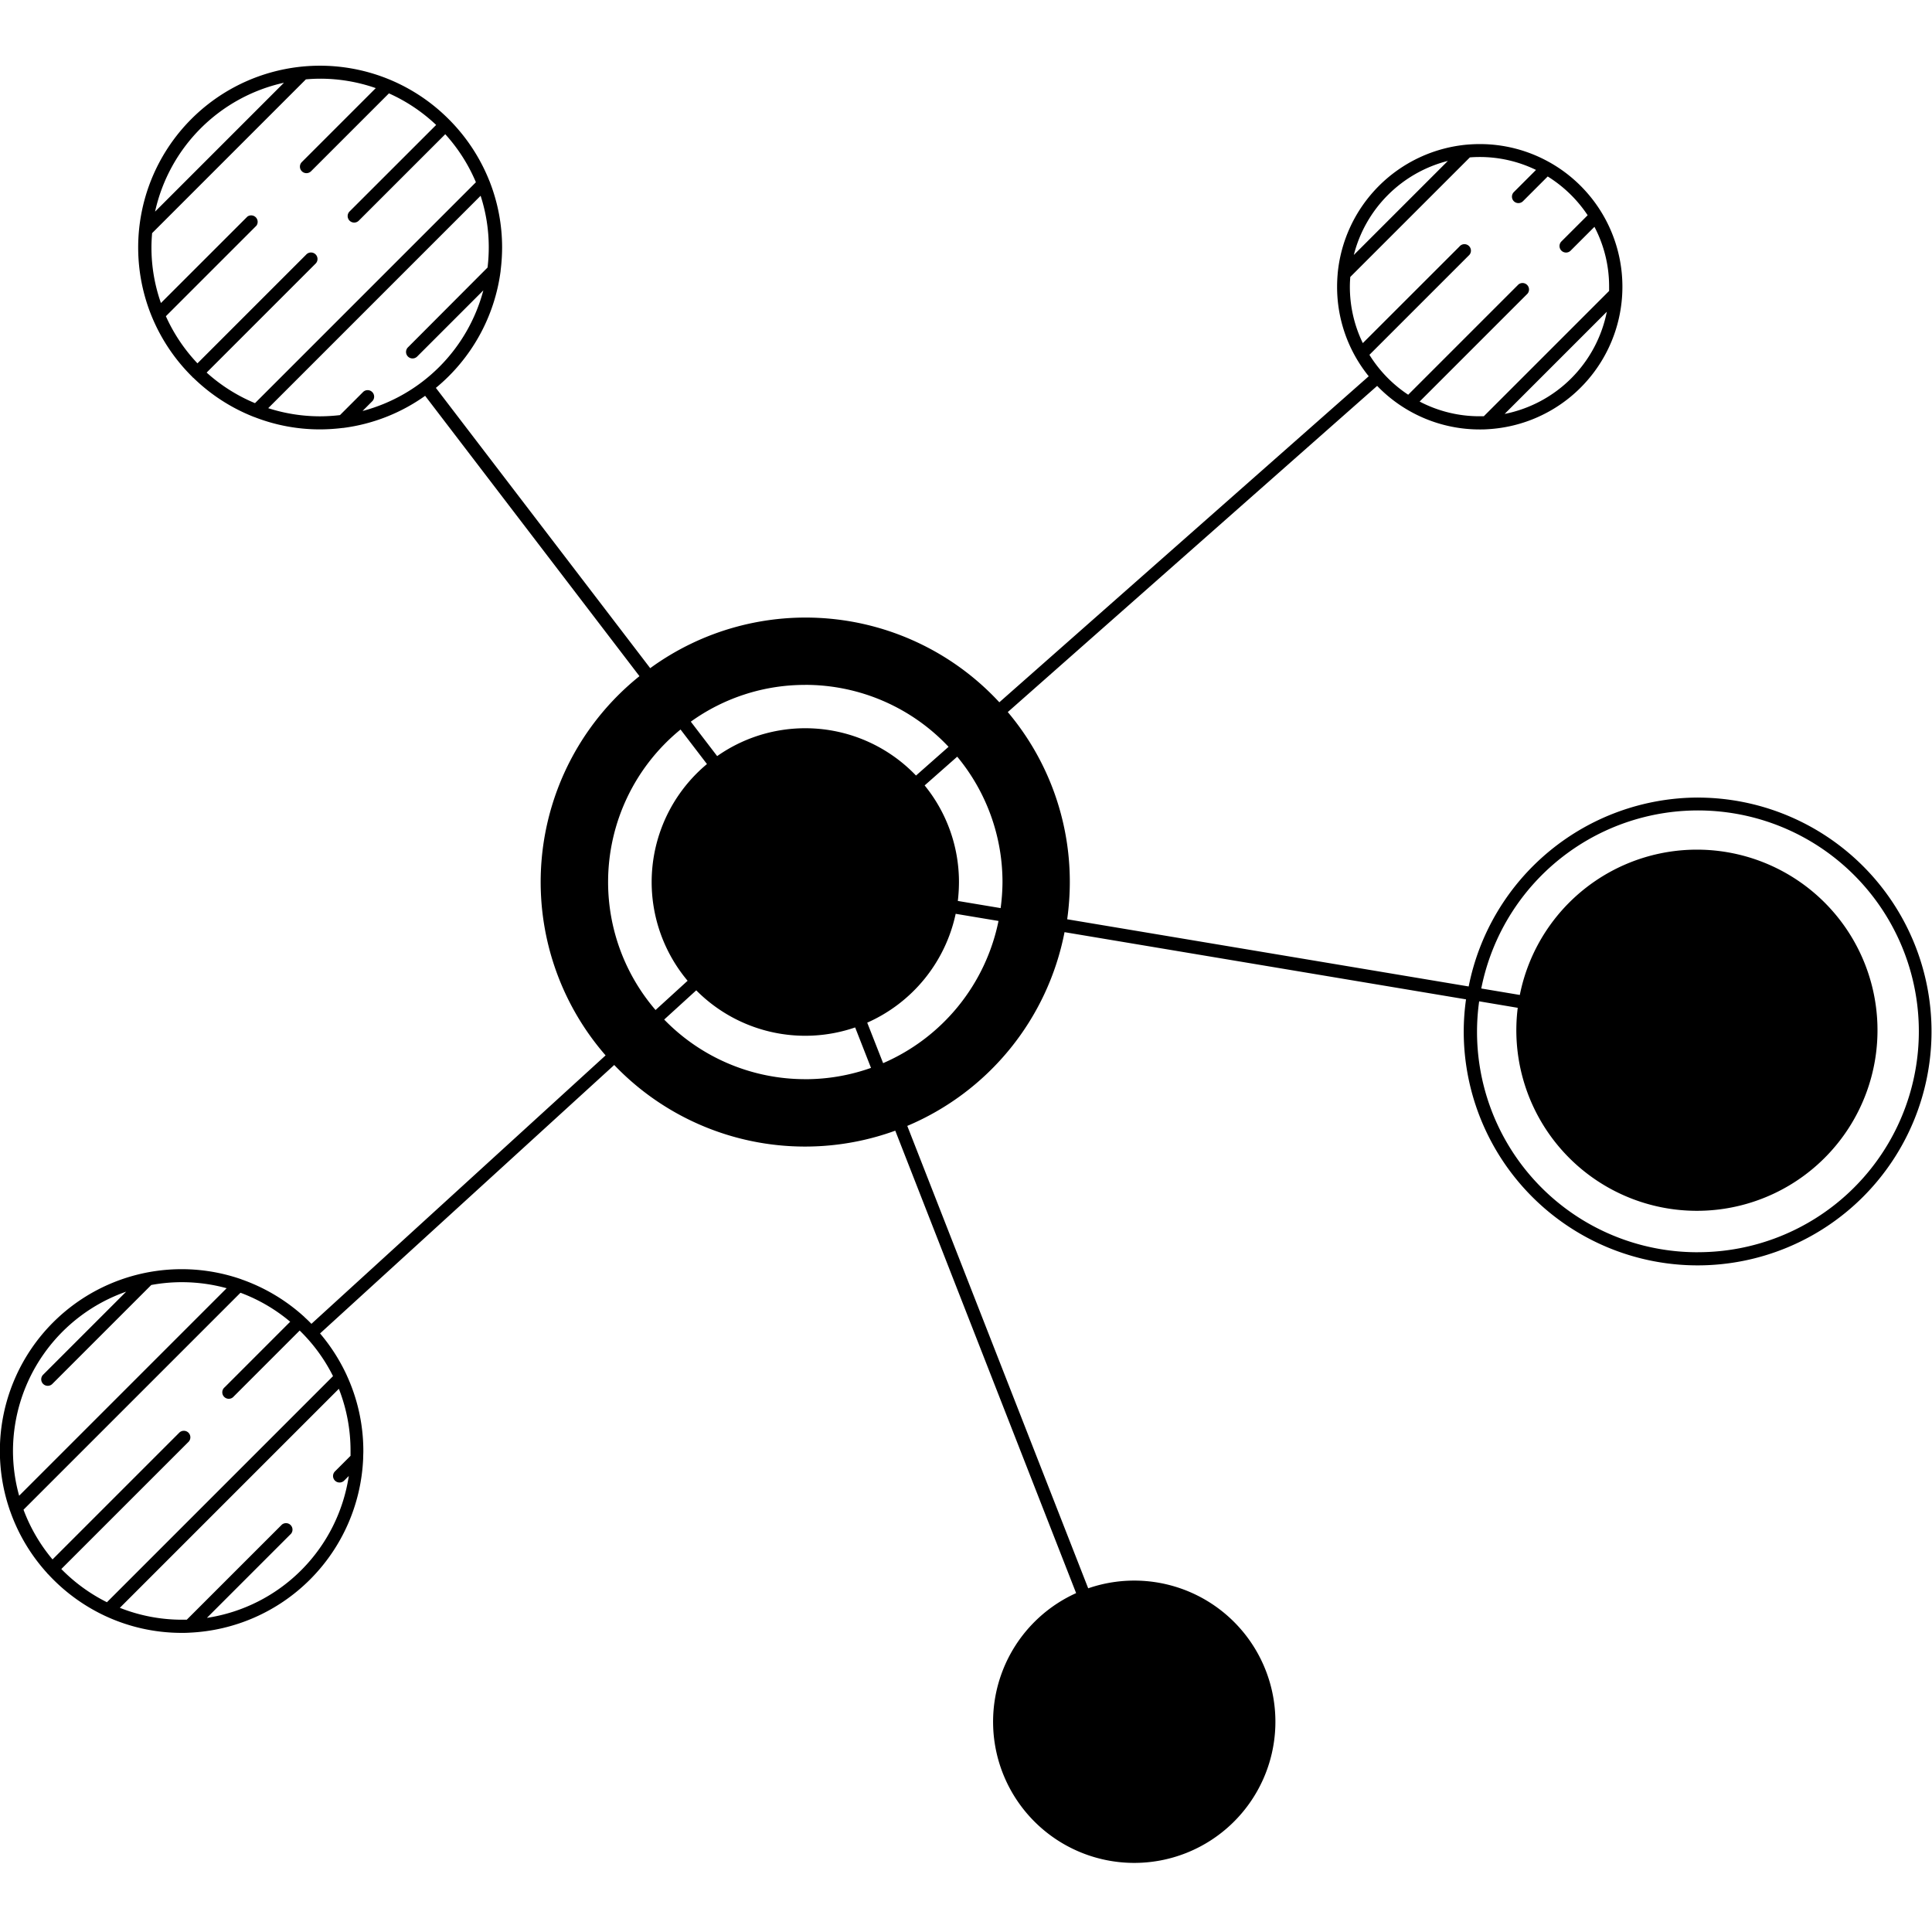 <svg xmlns="http://www.w3.org/2000/svg" xmlns:xlink="http://www.w3.org/1999/xlink" width="64" height="64" viewBox="0 0 64 64">
  <defs>
    <clipPath id="clip-path">
      <rect id="Rectangle_23" data-name="Rectangle 23" width="64" height="64" transform="translate(784 80)" stroke-width="1"/>
    </clipPath>
  </defs>
  <g id="Mask_Group_12" data-name="Mask Group 12" transform="translate(-784 -80)" clip-path="url(#clip-path)">
    <g id="noun_node_1509979" transform="translate(593.562 -110.438)">
      <g id="Group_52" data-name="Group 52" transform="translate(17.944 17.944)">
        <g id="Group_51" data-name="Group 51">
          <path id="Path_20" data-name="Path 20" d="M228.746,198.914a7.763,7.763,0,0,0-7.6,6.258l-13.3-2.226a8.953,8.953,0,0,0,.087-1.233,8.719,8.719,0,0,0-2.055-5.631l12.236-10.805a4.712,4.712,0,0,0,3.4,1.443c.078,0,.154,0,.232-.006h0a4.727,4.727,0,0,0,2.083-8.841l-.012-.006a4.7,4.7,0,0,0-2.309-.6c-.141,0-.28.007-.416.018h0a4.735,4.735,0,0,0-4.287,4.283s0,.009,0,.011c-.012.137-.018.275-.018.415a4.7,4.7,0,0,0,1.048,2.964l-12.237,10.8a8.741,8.741,0,0,0-11.565-1.13l-7.1-9.285a6.022,6.022,0,0,0,2.145-3.875.052.052,0,0,0,0-.016,6.237,6.237,0,0,0,.049-.758,5.978,5.978,0,0,0-.408-2.174.088.088,0,0,0-.012-.029,6.037,6.037,0,0,0-1.3-2s0-.007-.007-.01-.006,0-.009-.006a6.034,6.034,0,0,0-1.969-1.336l-.024-.01A6.022,6.022,0,0,0,177.531,183a.087.087,0,0,0,.006.014,6.045,6.045,0,0,0,1.333,1.969s0,.009.009.013l.018.011a6.022,6.022,0,0,0,1.993,1.292.259.259,0,0,0,.032.011,5.963,5.963,0,0,0,2.174.408,6.237,6.237,0,0,0,.758-.049h0l.016,0a5.987,5.987,0,0,0,2.707-1.063l7.1,9.287a8.742,8.742,0,0,0-1.122,12.562l-9.745,8.893c-.073-.077-.149-.15-.227-.22l-.007-.012s-.01-.006-.014-.01a6.069,6.069,0,0,0-2.063-1.229c-.012-.006-.023-.009-.036-.014a6.02,6.02,0,0,0-7.648,7.646.21.21,0,0,0,.014.038,6.009,6.009,0,0,0,1.229,2.061.154.154,0,0,0,.011.017.125.125,0,0,0,.013.009,6.06,6.06,0,0,0,1.9,1.392l.02.009a5.989,5.989,0,0,0,2.508.55c.083,0,.167,0,.249-.006h0a6.03,6.03,0,0,0,5.765-5.765c0-.083.006-.169.006-.252a5.979,5.979,0,0,0-.55-2.51.063.063,0,0,0-.007-.017,6.1,6.1,0,0,0-.877-1.369l9.745-8.893a8.745,8.745,0,0,0,9.31,2.176l5.991,15.319a4.676,4.676,0,1,0,.4-.159l-5.993-15.318a8.785,8.785,0,0,0,5.209-6.418l13.3,2.226a7.677,7.677,0,0,0-.076,1.064,7.748,7.748,0,1,0,7.748-7.748Zm-6.409-12.708,3.385-3.385A4.308,4.308,0,0,1,222.337,186.206Zm-1.88-8.382-3.116,3.116A4.308,4.308,0,0,1,220.457,177.824Zm-2.818,6.036a4.264,4.264,0,0,1-.429-1.87c0-.108.006-.216.014-.322l3.961-3.96c.106-.009.214-.013.323-.013a4.259,4.259,0,0,1,1.868.428l-.733.733a.215.215,0,0,0,0,.305.215.215,0,0,0,.3,0l.821-.821a4.345,4.345,0,0,1,1.323,1.284l-.869.868a.216.216,0,0,0,0,.305.219.219,0,0,0,.153.063.212.212,0,0,0,.152-.063l.789-.789a4.251,4.251,0,0,1,.486,1.982c0,.048,0,.1,0,.142l-4.151,4.151c-.048,0-.1,0-.143,0a4.259,4.259,0,0,1-1.983-.487l3.574-3.574a.215.215,0,0,0-.3-.305l-3.653,3.653a4.306,4.306,0,0,1-1.284-1.322l3.285-3.285a.215.215,0,1,0-.305-.3ZM181.9,175.235l-4.269,4.269A5.608,5.608,0,0,1,181.9,175.235Zm-2.56,9.6,3.6-3.6a.216.216,0,1,0-.305-.305l-3.6,3.6a5.606,5.606,0,0,1-1.046-1.561l3-3a.215.215,0,0,0-.3-.3l-2.864,2.863a5.532,5.532,0,0,1-.314-1.841c0-.16.009-.318.022-.474l5.094-5.094c.157-.014.316-.022.474-.022a5.572,5.572,0,0,1,1.841.312l-2.449,2.449a.215.215,0,0,0,0,.305.216.216,0,0,0,.305,0l2.58-2.58a5.6,5.6,0,0,1,1.564,1.046l-2.868,2.866a.215.215,0,0,0,0,.305.216.216,0,0,0,.305,0l2.865-2.864a5.6,5.6,0,0,1,1.015,1.591l-7.318,7.318A5.6,5.6,0,0,1,179.341,184.838Zm5.168,1.269.308-.309a.216.216,0,1,0-.305-.305l-.755.755a5.851,5.851,0,0,1-.663.04,5.612,5.612,0,0,1-1.714-.27l7.036-7.036a5.532,5.532,0,0,1,.27,1.714,5.662,5.662,0,0,1-.04.663L186.008,184a.215.215,0,0,0,0,.305.216.216,0,0,0,.305,0l2.192-2.192A5.622,5.622,0,0,1,184.51,186.107ZM172.924,220.56a5.6,5.6,0,0,1,3.75-5.278l-2.751,2.751a.215.215,0,0,0,0,.305.216.216,0,0,0,.305,0l3.277-3.277a5.554,5.554,0,0,1,1.013-.093,5.616,5.616,0,0,1,1.484.2l-6.874,6.874A5.557,5.557,0,0,1,172.924,220.56Zm11.182,0c0,.053,0,.107,0,.16l-.516.516a.215.215,0,0,0,0,.305.216.216,0,0,0,.305,0l.153-.153a5.6,5.6,0,0,1-4.7,4.7l2.788-2.788a.215.215,0,0,0-.305-.3l-3.15,3.149c-.053,0-.106,0-.16,0a5.574,5.574,0,0,1-2.057-.394l7.255-7.255A5.587,5.587,0,0,1,184.106,220.56Zm-.581-2.479-7.489,7.489a5.661,5.661,0,0,1-1.511-1.1l4.22-4.219a.216.216,0,0,0-.305-.305l-4.206,4.206a5.609,5.609,0,0,1-.961-1.647l7.187-7.187a5.565,5.565,0,0,1,1.647.96l-2.169,2.17a.215.215,0,1,0,.3.305l2.183-2.183A5.593,5.593,0,0,1,183.526,218.081Zm15.644-22.9a6.514,6.514,0,0,1,4.747,2.052l-1.078.952a5.076,5.076,0,0,0-6.587-.644l-.873-1.141A6.475,6.475,0,0,1,199.169,195.182Zm-6.531,6.531a6.518,6.518,0,0,1,2.4-5.052l.875,1.144a5.086,5.086,0,0,0-.641,7.179l-1.062.969A6.5,6.5,0,0,1,192.638,201.713Zm6.531,6.531a6.508,6.508,0,0,1-4.673-1.975l1.062-.968a5.084,5.084,0,0,0,5.264,1.229l.525,1.34A6.492,6.492,0,0,1,199.169,208.244Zm2.579-.532-.526-1.34a5.112,5.112,0,0,0,2.93-3.606l1.419.237A6.557,6.557,0,0,1,201.749,207.712Zm3.893-5.135-1.418-.237a5.407,5.407,0,0,0,.038-.627,5.069,5.069,0,0,0-1.137-3.2l1.079-.952a6.506,6.506,0,0,1,1.5,4.157A6.709,6.709,0,0,1,205.641,202.578Zm23.1,11.4a7.3,7.3,0,0,1-7.248-8.312l1.278.215a5.982,5.982,0,1,0,.069-.426l-1.277-.214a7.317,7.317,0,1,1,7.178,8.736Z"/>
        </g>
      </g>
    </g>
  </g>
</svg>
